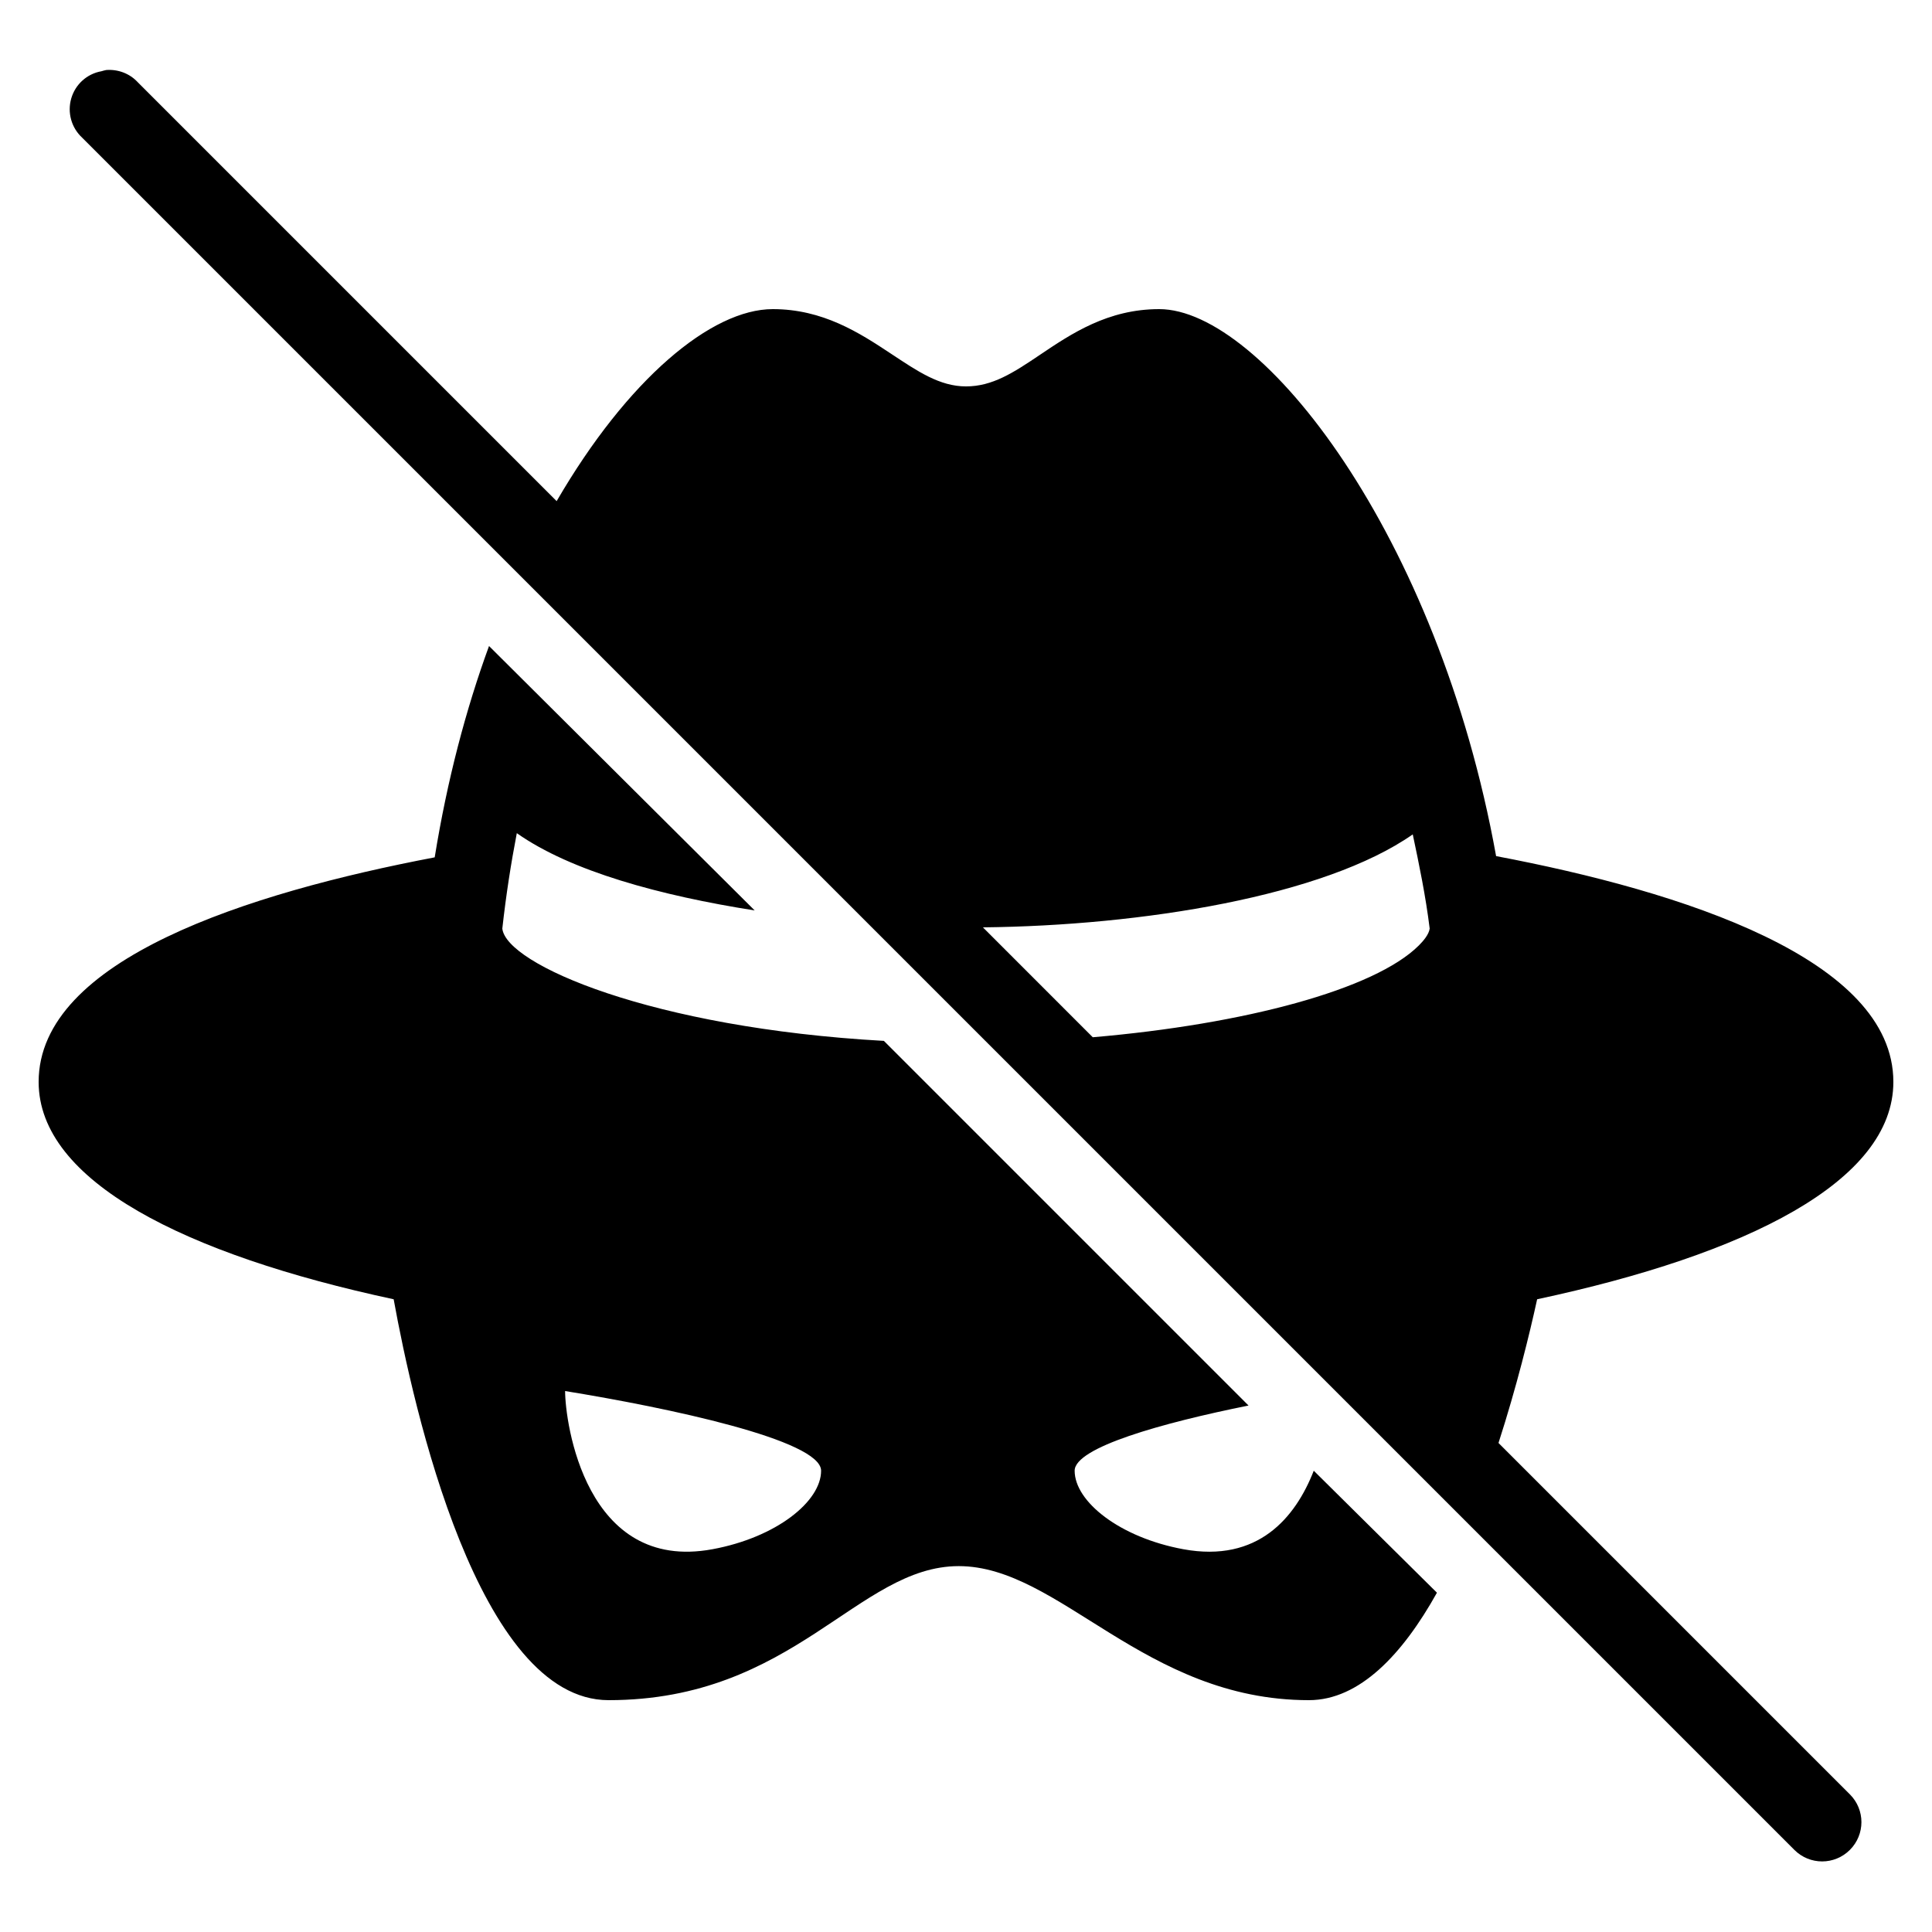 <?xml version="1.0" encoding="utf-8"?>
<svg xmlns="http://www.w3.org/2000/svg" viewBox="0 0 50 50"><path d="M 2.75 1.812 C 2.707 1.82 2.664 1.832 2.625 1.844 C 2.25 1.91 1.949 2.184 1.844 2.547 C 1.738 2.914 1.848 3.305 2.125 3.562 L 46.438 47.875 C 46.836 48.273 47.477 48.273 47.875 47.875 C 48.273 47.477 48.273 46.836 47.875 46.438 L 38.781 37.344 C 39.25 35.891 39.586 34.52 39.781 33.625 C 45.207 32.465 49 30.574 49 28 C 49 24.82 43.543 23.07 38.719 22.156 C 37.219 13.84 32.652 8 30 8 C 28.672 8 27.73 8.633 26.906 9.188 C 26.223 9.648 25.684 10 25 10 C 24.312 10 23.738 9.602 23.062 9.156 C 22.238 8.609 21.293 8 20 8 C 18.41 8 16.238 9.816 14.406 12.969 L 3.562 2.125 C 3.355 1.902 3.055 1.789 2.75 1.812 Z M 12.656 16.719 C 12.059 18.352 11.574 20.184 11.25 22.188 C 6.434 23.105 1 24.828 1 28 C 1 30.566 4.781 32.465 10.188 33.625 C 10.699 36.441 12.379 44 15.75 44 C 20.555 44 22.199 40.531 24.812 40.531 C 27.426 40.531 29.613 44 33.875 44 C 35.184 44 36.301 42.812 37.188 41.219 L 34 38.062 C 33.527 39.273 32.559 40.449 30.625 40.094 C 28.973 39.789 27.812 38.859 27.812 38.062 C 27.812 37.461 30.062 36.828 32.312 36.375 L 22.875 26.938 C 16.863 26.602 13.098 24.957 13 24.031 C 13.098 23.152 13.223 22.352 13.375 21.562 C 14.777 22.551 17.098 23.18 19.531 23.562 Z M 36.562 21.594 C 36.727 22.375 36.895 23.18 37 24.031 C 36.98 24.184 36.836 24.352 36.719 24.469 C 35.574 25.609 32.207 26.508 28.281 26.844 L 25.438 24 C 29.551 23.957 34.27 23.195 36.562 21.594 Z M 14.625 36 C 17.273 36.43 21.25 37.266 21.25 38.062 C 21.25 38.859 20.09 39.789 18.438 40.094 C 15.145 40.703 14.625 36.797 14.625 36 Z"></path></svg>
